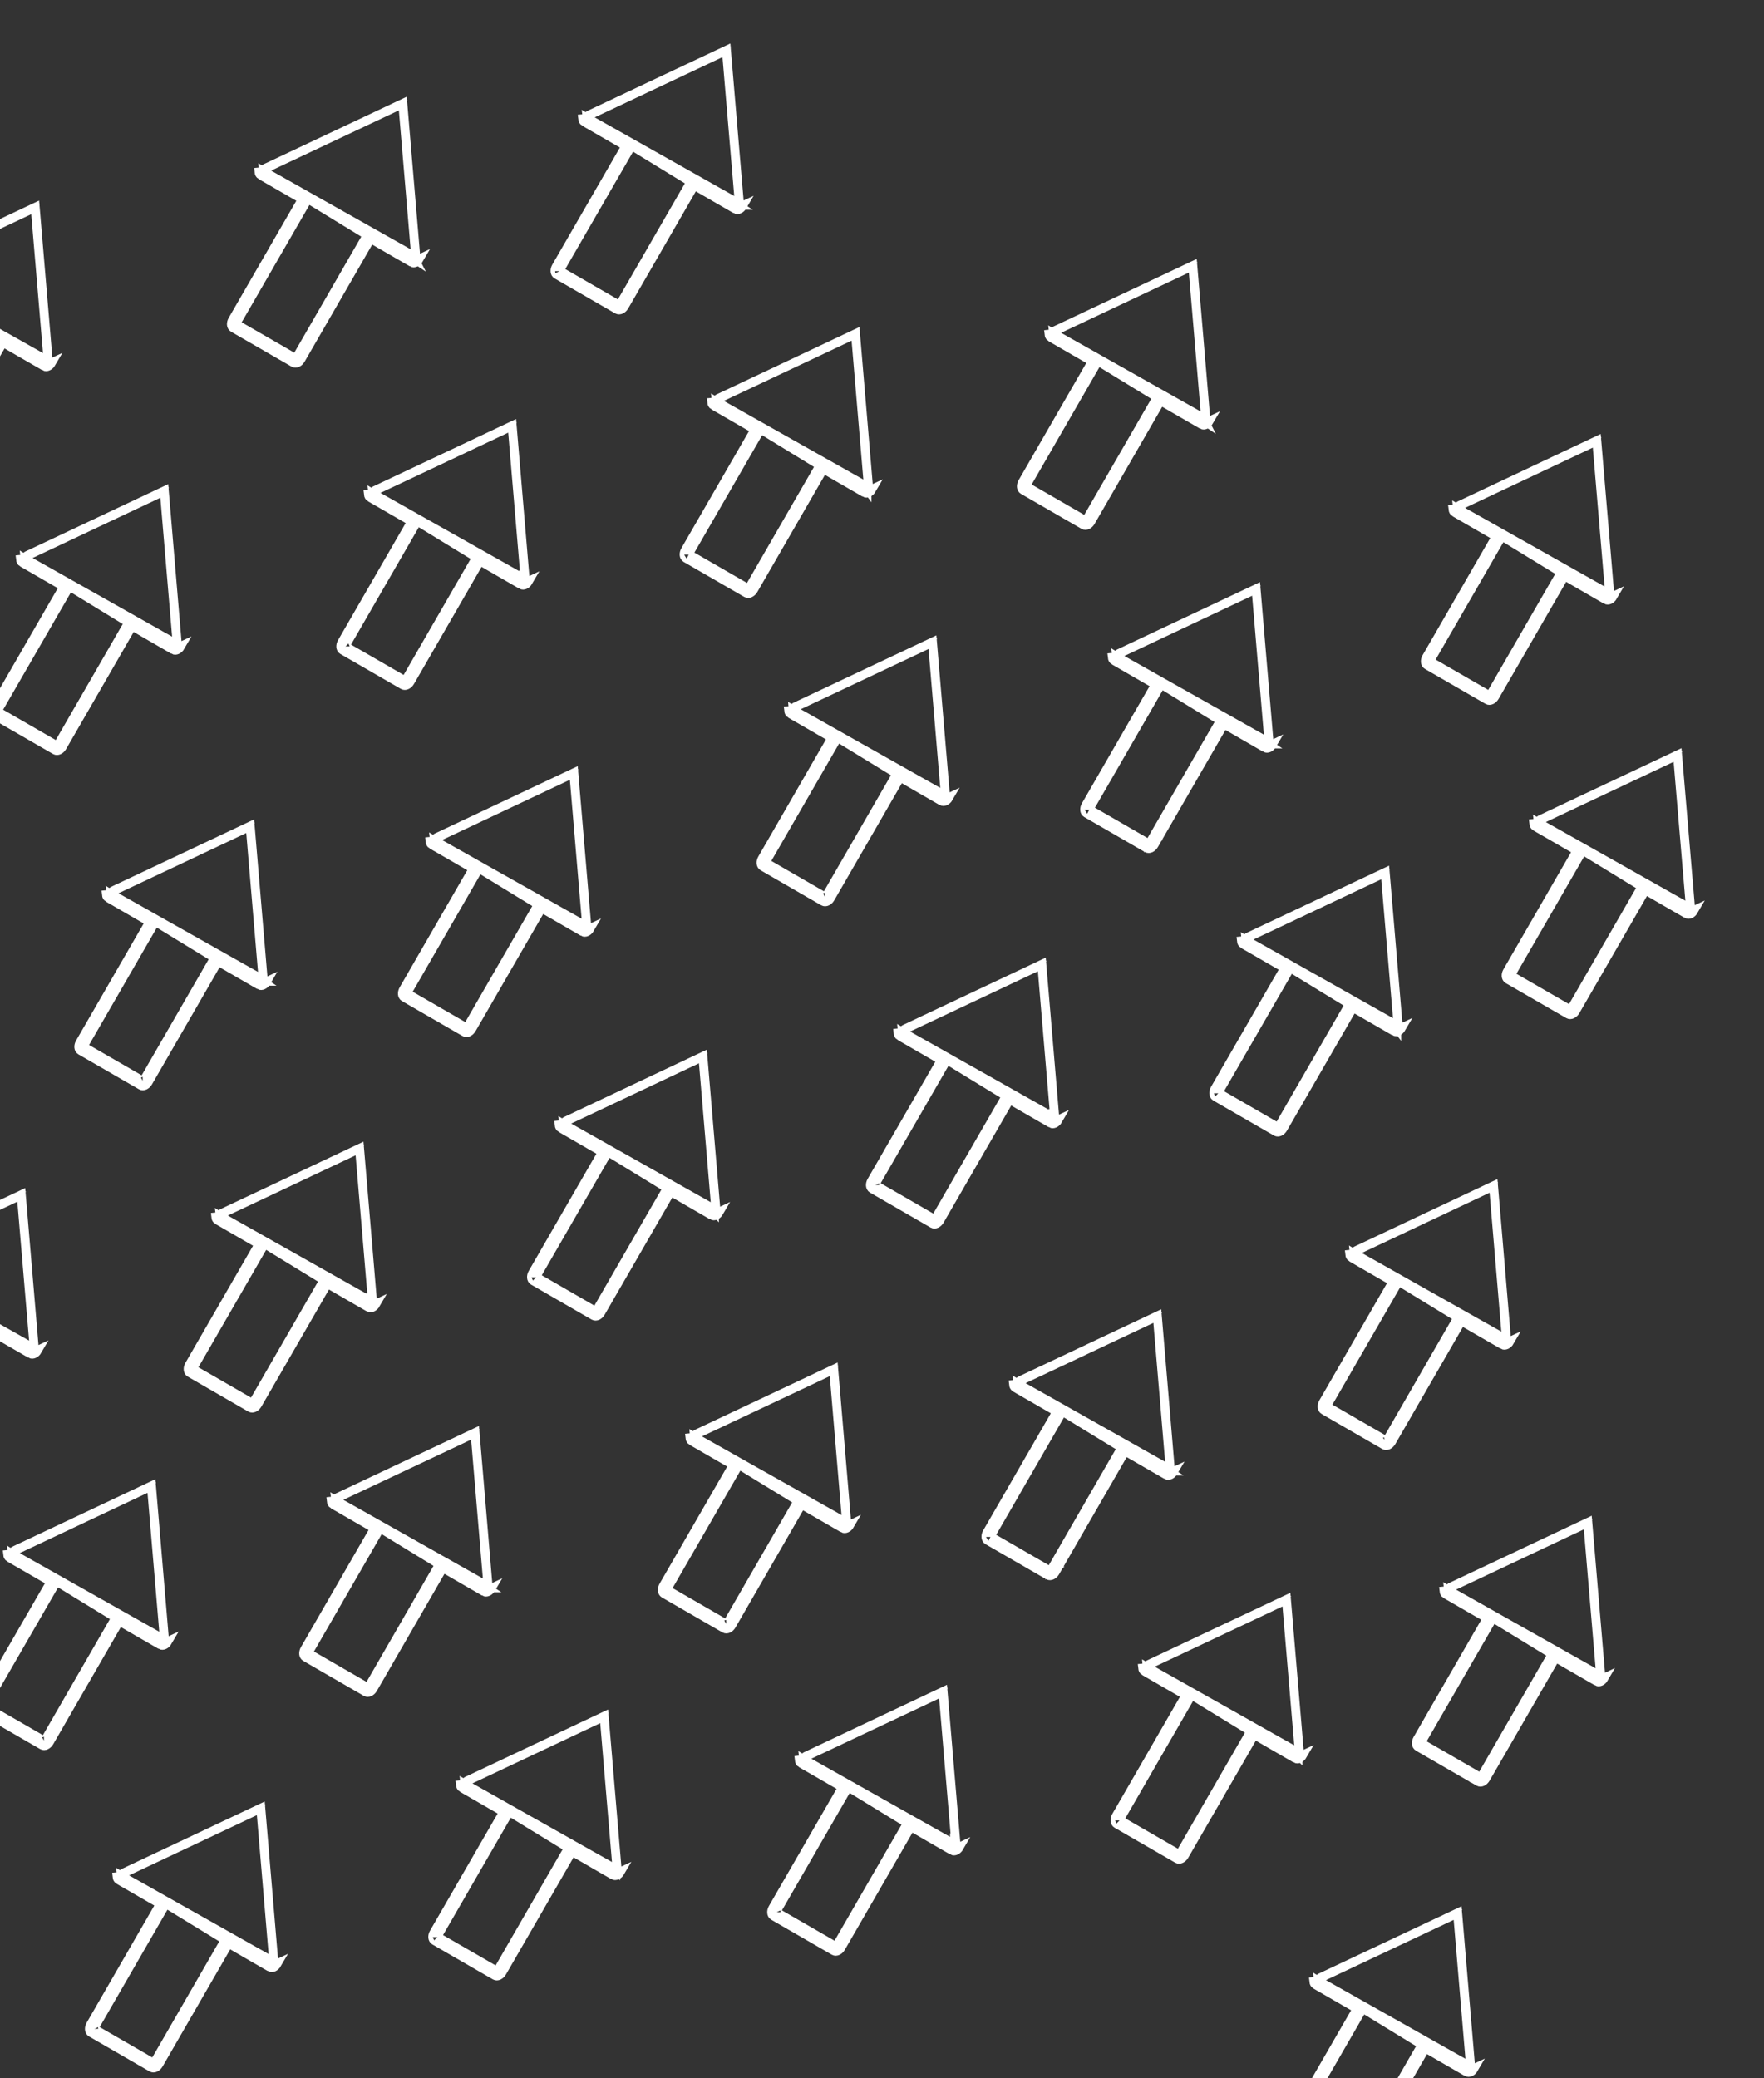 <svg width="393" height="463" viewBox="0 0 393 463" fill="none" xmlns="http://www.w3.org/2000/svg">
<rect x="0" y="0" width="393" height="463" fill="#333333" stroke="none"/>
<path d="M107.896 354.601L99.521 349.766L98.655 349.266L98.155 350.132L83.09 376.226C82.703 376.895 82.012 377.22 81.546 376.951L68.054 369.161C67.588 368.892 67.524 368.131 67.91 367.462L82.976 341.368L83.476 340.502L82.609 340.002L74.199 335.146M107.896 354.601L74.811 334.37C74.815 334.404 74.821 334.404 74.809 334.383C74.807 334.379 74.805 334.375 74.802 334.371L74.65 334.386L74.199 335.146M107.896 354.601C108.361 354.871 109.052 354.548 109.439 353.879L107.896 354.601ZM74.199 335.146L74.638 334.387L73.816 334.466C73.846 334.774 73.983 335.018 74.199 335.146ZM74.81 334.344L83.976 339.636L84.842 340.136L84.342 341.002L68.776 367.962C68.681 368.126 68.656 368.27 68.658 368.355L81.942 376.025C82.016 375.984 82.129 375.89 82.224 375.726L97.789 348.766L98.289 347.9L99.155 348.4L108.293 353.676C108.367 353.635 108.479 353.541 108.574 353.378L74.81 334.344ZM74.81 334.344C74.808 334.255 74.837 334.114 74.924 333.959C75.019 333.791 75.139 333.687 75.223 333.645L105.836 319.207L108.692 352.96L108.692 352.961C108.699 353.045 108.675 353.203 108.574 353.378L74.81 334.344ZM108.398 353.736L108.396 353.735C108.397 353.735 108.397 353.736 108.398 353.736ZM81.891 376.048C81.891 376.048 81.891 376.047 81.893 376.047C81.891 376.048 81.891 376.048 81.891 376.048ZM68.664 368.411C68.664 368.411 68.663 368.41 68.663 368.409C68.664 368.41 68.664 368.411 68.664 368.411ZM105.967 318.958L105.613 318.207L105.967 318.958Z" stroke="white" stroke-width="2"/>
<path d="M129.896 207.601L121.521 202.766L120.655 202.266L120.155 203.132L105.089 229.226C104.703 229.895 104.012 230.22 103.546 229.951L90.054 222.161C89.588 221.892 89.524 221.131 89.91 220.462L104.976 194.368L105.476 193.502L104.61 193.002L96.199 188.146M129.896 207.601L96.811 187.37C96.815 187.404 96.821 187.404 96.809 187.383C96.807 187.379 96.805 187.375 96.802 187.371L96.65 187.386L96.199 188.146M129.896 207.601C130.361 207.871 131.052 207.548 131.439 206.879L129.896 207.601ZM96.199 188.146L96.638 187.387L95.816 187.466C95.846 187.774 95.983 188.018 96.199 188.146ZM96.81 187.344L105.976 192.636L106.842 193.136L106.342 194.002L90.776 220.962C90.681 221.126 90.656 221.27 90.658 221.355L103.942 229.025C104.016 228.984 104.129 228.89 104.223 228.726L119.789 201.766L120.289 200.9L121.155 201.4L130.293 206.676C130.367 206.635 130.479 206.541 130.574 206.378L96.81 187.344ZM96.81 187.344C96.808 187.255 96.837 187.114 96.924 186.959C97.019 186.791 97.139 186.687 97.223 186.645L127.836 172.207L130.692 205.96L130.692 205.961C130.699 206.045 130.675 206.203 130.574 206.378L96.81 187.344ZM130.398 206.736L130.396 206.735C130.397 206.735 130.397 206.736 130.398 206.736ZM103.891 229.048C103.891 229.048 103.891 229.047 103.893 229.047C103.891 229.048 103.891 229.048 103.891 229.048ZM90.664 221.411C90.664 221.411 90.663 221.41 90.663 221.409C90.664 221.41 90.664 221.411 90.664 221.411ZM127.967 171.958L127.613 171.207L127.967 171.958Z" stroke="white" stroke-width="2"/>
<path d="M259.896 328.601L251.521 323.766L250.655 323.266L250.155 324.132L235.089 350.226C234.703 350.895 234.012 351.22 233.546 350.951L220.054 343.161C219.588 342.892 219.524 342.131 219.91 341.462L234.976 315.368L235.476 314.502L234.61 314.002L226.199 309.146M259.896 328.601L226.811 308.37C226.815 308.404 226.821 308.404 226.809 308.383C226.807 308.379 226.805 308.375 226.802 308.371L226.65 308.386L226.199 309.146M259.896 328.601C260.361 328.871 261.052 328.548 261.439 327.879L259.896 328.601ZM226.199 309.146L226.638 308.387L225.816 308.466C225.846 308.774 225.983 309.018 226.199 309.146ZM226.81 308.344L235.976 313.636L236.842 314.136L236.342 315.002L220.776 341.962C220.681 342.126 220.656 342.27 220.658 342.355L233.942 350.025C234.016 349.984 234.129 349.89 234.223 349.726L249.789 322.766L250.289 321.9L251.155 322.4L260.293 327.676C260.367 327.635 260.479 327.541 260.574 327.378L226.81 308.344ZM226.81 308.344C226.808 308.255 226.836 308.114 226.924 307.959C227.019 307.791 227.139 307.687 227.223 307.645L257.836 293.207L260.692 326.96L260.692 326.961C260.699 327.045 260.675 327.203 260.574 327.378L226.81 308.344ZM260.398 327.736L260.396 327.735C260.397 327.735 260.397 327.736 260.398 327.736ZM233.891 350.048C233.891 350.048 233.891 350.047 233.893 350.047C233.891 350.048 233.891 350.048 233.891 350.048ZM220.664 342.411C220.664 342.411 220.664 342.41 220.663 342.409C220.664 342.41 220.664 342.411 220.664 342.411ZM257.967 292.958L257.613 292.207L257.967 292.958Z" stroke="white" stroke-width="2"/>
<path d="M281.896 166.601L273.521 161.766L272.655 161.266L272.155 162.132L257.089 188.226C256.703 188.895 256.012 189.22 255.546 188.951L242.054 181.161C241.588 180.892 241.524 180.131 241.91 179.462L256.976 153.368L257.476 152.502L256.61 152.002L248.199 147.146M281.896 166.601L248.811 146.37C248.815 146.404 248.821 146.404 248.809 146.383C248.807 146.379 248.805 146.375 248.802 146.371L248.65 146.386L248.199 147.146M281.896 166.601C282.361 166.871 283.052 166.548 283.439 165.879L281.896 166.601ZM248.199 147.146L248.638 146.387L247.816 146.466C247.846 146.774 247.983 147.018 248.199 147.146ZM248.81 146.344L257.976 151.636L258.842 152.136L258.342 153.002L242.776 179.962C242.681 180.126 242.656 180.27 242.658 180.355L255.942 188.025C256.016 187.984 256.129 187.89 256.223 187.726L271.789 160.766L272.289 159.9L273.155 160.4L282.293 165.676C282.367 165.635 282.479 165.541 282.574 165.378L248.81 146.344ZM248.81 146.344C248.808 146.255 248.836 146.114 248.924 145.959C249.019 145.791 249.139 145.687 249.223 145.645L279.836 131.207L282.692 164.96L282.692 164.961C282.699 165.045 282.675 165.203 282.574 165.378L248.81 146.344ZM282.398 165.736L282.396 165.735C282.397 165.735 282.397 165.736 282.398 165.736ZM255.891 188.048C255.891 188.048 255.891 188.047 255.893 188.047C255.891 188.048 255.891 188.048 255.891 188.048ZM242.664 180.411C242.664 180.411 242.664 180.41 242.663 180.409C242.664 180.41 242.664 180.411 242.664 180.411ZM279.967 130.958L279.613 130.207L279.967 130.958Z" stroke="white" stroke-width="2"/>
<path d="M267.798 94.601L259.423 89.766L258.557 89.266L258.057 90.132L242.992 116.226C242.605 116.895 241.915 117.22 241.449 116.951L227.956 109.161C227.49 108.892 227.426 108.131 227.812 107.462L242.878 81.368L243.378 80.502L242.512 80.002L234.102 75.146M267.798 94.601L234.714 74.37C234.717 74.404 234.724 74.404 234.711 74.383C234.709 74.379 234.707 74.375 234.704 74.371L234.553 74.386L234.102 75.146M267.798 94.601C268.263 94.871 268.954 94.548 269.341 93.879L267.798 94.601ZM234.102 75.146L234.54 74.387L233.718 74.466C233.748 74.775 233.886 75.018 234.102 75.146ZM234.712 74.344L243.878 79.636L244.744 80.136L244.244 81.002L228.678 107.962C228.584 108.126 228.559 108.27 228.56 108.355L241.845 116.025C241.919 115.984 242.031 115.89 242.126 115.726L257.691 88.766L258.191 87.9L259.057 88.4L268.196 93.676C268.269 93.635 268.381 93.541 268.476 93.378L234.712 74.344ZM234.712 74.344C234.711 74.255 234.739 74.114 234.826 73.959C234.922 73.791 235.042 73.687 235.126 73.645L265.738 59.207L268.594 92.96L268.594 92.961C268.601 93.045 268.577 93.203 268.476 93.378L234.712 74.344ZM268.3 93.736L268.298 93.735C268.299 93.735 268.3 93.736 268.3 93.736ZM241.793 116.048C241.793 116.048 241.794 116.047 241.795 116.047C241.794 116.048 241.793 116.048 241.793 116.048ZM228.566 108.411C228.566 108.411 228.566 108.41 228.566 108.409C228.566 108.41 228.566 108.411 228.566 108.411ZM265.869 58.958L265.515 58.207L265.869 58.958Z" stroke="white" stroke-width="2"/>
<path d="M163.896 46.601L155.521 41.766L154.655 41.266L154.155 42.132L139.089 68.226C138.703 68.895 138.012 69.22 137.546 68.951L124.054 61.161C123.588 60.892 123.524 60.131 123.91 59.462L138.976 33.368L139.476 32.502L138.61 32.002L130.199 27.146M163.896 46.601L130.811 26.37C130.815 26.404 130.821 26.404 130.809 26.383C130.807 26.379 130.805 26.375 130.802 26.371L130.65 26.386L130.199 27.146M163.896 46.601C164.361 46.871 165.052 46.548 165.439 45.879L163.896 46.601ZM130.199 27.146L130.638 26.387L129.816 26.466C129.846 26.774 129.983 27.018 130.199 27.146ZM130.81 26.344L139.976 31.636L140.842 32.136L140.342 33.002L124.776 59.962C124.681 60.126 124.656 60.27 124.658 60.355L137.942 68.025C138.016 67.984 138.129 67.89 138.223 67.726L153.789 40.766L154.289 39.9L155.155 40.4L164.293 45.676C164.367 45.635 164.479 45.541 164.574 45.378L130.81 26.344ZM130.81 26.344C130.808 26.255 130.836 26.114 130.924 25.959C131.019 25.791 131.139 25.687 131.223 25.645L161.836 11.207L164.692 44.96L164.692 44.961C164.699 45.045 164.675 45.203 164.574 45.378L130.81 26.344ZM164.398 45.736L164.396 45.735C164.397 45.735 164.397 45.736 164.398 45.736ZM137.891 68.048C137.891 68.048 137.891 68.047 137.893 68.047C137.891 68.048 137.891 68.048 137.891 68.048ZM124.664 60.411C124.664 60.411 124.664 60.41 124.663 60.409C124.664 60.41 124.664 60.411 124.664 60.411ZM161.967 10.958L161.613 10.207L161.967 10.958Z" stroke="white" stroke-width="2"/>
<path d="M60.161 438.266L51.787 433.431L50.921 432.931L50.421 433.797L35.355 459.891C34.969 460.561 34.278 460.885 33.812 460.616L20.32 452.826C19.854 452.558 19.79 451.797 20.176 451.128L35.241 425.033L35.741 424.167L34.875 423.667L26.465 418.812M60.161 438.266L27.077 418.036C27.081 418.07 27.087 418.07 27.075 418.048C27.073 418.045 27.07 418.041 27.068 418.037L26.916 418.051L26.465 418.812M60.161 438.266C60.627 438.537 61.318 438.213 61.705 437.544L60.161 438.266ZM26.465 418.812L26.904 418.052L26.082 418.132C26.112 418.44 26.249 418.684 26.465 418.812ZM27.076 418.01L36.241 423.301L37.107 423.801L36.607 424.667L21.042 451.628C20.947 451.792 20.922 451.936 20.924 452.02L34.208 459.69C34.282 459.649 34.394 459.556 34.489 459.391L50.055 432.431L50.555 431.565L51.421 432.065L60.559 437.341C60.633 437.3 60.745 437.207 60.84 437.043L27.076 418.01ZM27.076 418.01C27.074 417.921 27.102 417.78 27.19 417.625C27.285 417.456 27.405 417.352 27.489 417.311L58.102 402.873L60.957 436.625L60.957 436.626C60.965 436.71 60.941 436.869 60.84 437.043L27.076 418.01ZM60.664 437.402L60.661 437.4C60.662 437.401 60.663 437.401 60.664 437.402ZM34.157 459.713C34.157 459.713 34.157 459.713 34.158 459.713C34.157 459.713 34.157 459.713 34.157 459.713ZM20.93 452.077C20.93 452.077 20.929 452.076 20.929 452.075C20.929 452.076 20.93 452.077 20.93 452.077ZM58.233 402.624L57.879 401.872L58.233 402.624Z" stroke="white" stroke-width="2"/>
<path d="M82.162 291.266L73.787 286.431L72.921 285.931L72.421 286.797L57.355 312.891C56.969 313.561 56.278 313.885 55.812 313.616L42.319 305.826C41.854 305.558 41.789 304.797 42.176 304.128L57.241 278.033L57.741 277.167L56.875 276.667L48.465 271.812M82.162 291.266L49.077 271.036C49.081 271.07 49.087 271.07 49.075 271.048C49.073 271.045 49.07 271.041 49.068 271.037L48.916 271.051L48.465 271.812M82.162 291.266C82.627 291.537 83.318 291.213 83.705 290.544L82.162 291.266ZM48.465 271.812L48.904 271.052L48.082 271.132C48.112 271.44 48.249 271.684 48.465 271.812ZM49.076 271.01L58.241 276.301L59.107 276.801L58.607 277.667L43.042 304.628C42.947 304.792 42.922 304.936 42.923 305.02L56.208 312.69C56.282 312.649 56.394 312.556 56.489 312.391L72.055 285.431L72.555 284.565L73.421 285.065L82.559 290.341C82.633 290.3 82.745 290.207 82.84 290.043L49.076 271.01ZM49.076 271.01C49.074 270.921 49.102 270.78 49.19 270.625C49.285 270.456 49.405 270.352 49.489 270.311L80.102 255.873L82.957 289.625L82.957 289.626C82.965 289.71 82.941 289.869 82.84 290.043L49.076 271.01ZM82.664 290.402L82.662 290.4C82.662 290.401 82.663 290.401 82.664 290.402ZM56.157 312.713C56.157 312.713 56.157 312.713 56.158 312.713C56.157 312.713 56.157 312.713 56.157 312.713ZM42.929 305.077C42.929 305.077 42.929 305.076 42.929 305.075C42.929 305.076 42.93 305.077 42.929 305.077ZM80.233 255.624L79.879 254.872L80.233 255.624Z" stroke="white" stroke-width="2"/>
<path d="M212.162 412.266L203.787 407.431L202.921 406.931L202.421 407.797L187.355 433.891C186.969 434.561 186.278 434.885 185.812 434.616L172.319 426.826C171.854 426.558 171.789 425.797 172.176 425.128L187.241 399.033L187.741 398.167L186.875 397.667L178.465 392.812M212.162 412.266L179.077 392.036C179.081 392.07 179.087 392.07 179.075 392.048C179.073 392.045 179.07 392.041 179.068 392.037L178.916 392.051L178.465 392.812M212.162 412.266C212.627 412.537 213.318 412.213 213.705 411.544L212.162 412.266ZM178.465 392.812L178.904 392.052L178.082 392.132C178.112 392.44 178.249 392.684 178.465 392.812ZM179.076 392.01L188.241 397.301L189.107 397.801L188.607 398.667L173.042 425.628C172.947 425.792 172.922 425.936 172.923 426.02L186.208 433.69C186.282 433.649 186.394 433.556 186.489 433.391L202.055 406.431L202.555 405.565L203.421 406.065L212.559 411.341C212.633 411.3 212.745 411.207 212.839 411.043L179.076 392.01ZM179.076 392.01C179.074 391.921 179.102 391.78 179.19 391.625C179.285 391.456 179.405 391.352 179.489 391.311L210.102 376.873L212.957 410.625L212.957 410.626C212.965 410.71 212.94 410.869 212.839 411.043L179.076 392.01ZM212.664 411.402L212.662 411.4C212.662 411.401 212.663 411.401 212.664 411.402ZM186.157 433.713C186.157 433.713 186.157 433.713 186.158 433.713C186.157 433.713 186.157 433.713 186.157 433.713ZM172.93 426.077C172.93 426.077 172.929 426.076 172.929 426.075C172.929 426.076 172.93 426.077 172.93 426.077ZM210.233 376.624L209.878 375.872L210.233 376.624Z" stroke="white" stroke-width="2"/>
<path d="M234.162 250.266L225.787 245.431L224.921 244.931L224.421 245.797L209.355 271.891C208.969 272.561 208.278 272.885 207.812 272.616L194.319 264.826C193.854 264.558 193.789 263.797 194.176 263.128L209.241 237.033L209.741 236.167L208.875 235.667L200.465 230.812M234.162 250.266L201.077 230.036C201.081 230.07 201.087 230.07 201.075 230.048C201.073 230.045 201.07 230.041 201.068 230.037L200.916 230.051L200.465 230.812M234.162 250.266C234.627 250.537 235.318 250.213 235.705 249.544L234.162 250.266ZM200.465 230.812L200.904 230.052L200.082 230.132C200.112 230.44 200.249 230.684 200.465 230.812ZM201.076 230.01L210.241 235.301L211.107 235.801L210.607 236.667L195.042 263.628C194.947 263.792 194.922 263.936 194.923 264.02L208.208 271.69C208.282 271.649 208.394 271.556 208.489 271.391L224.055 244.431L224.555 243.565L225.421 244.065L234.559 249.341C234.633 249.3 234.745 249.207 234.839 249.043L201.076 230.01ZM201.076 230.01C201.074 229.921 201.102 229.78 201.19 229.625C201.285 229.456 201.405 229.352 201.489 229.311L232.102 214.873L234.957 248.625L234.957 248.626C234.965 248.71 234.94 248.869 234.839 249.043L201.076 230.01ZM234.664 249.402L234.662 249.4C234.662 249.401 234.663 249.401 234.664 249.402ZM208.157 271.713C208.157 271.713 208.157 271.713 208.158 271.713C208.157 271.713 208.157 271.713 208.157 271.713ZM194.93 264.077C194.93 264.077 194.929 264.076 194.929 264.075C194.929 264.076 194.93 264.077 194.93 264.077ZM232.233 214.624L231.878 213.872L232.233 214.624Z" stroke="white" stroke-width="2"/>
<path d="M116.162 130.266L107.787 125.431L106.921 124.931L106.421 125.797L91.355 151.891C90.969 152.561 90.278 152.885 89.812 152.616L76.32 144.826C75.854 144.558 75.789 143.797 76.176 143.128L91.241 117.033L91.741 116.167L90.875 115.667L82.465 110.812M116.162 130.266L83.077 110.036C83.081 110.07 83.087 110.07 83.075 110.048C83.073 110.045 83.07 110.041 83.067 110.037L82.916 110.051L82.465 110.812M116.162 130.266C116.627 130.537 117.318 130.213 117.705 129.544L116.162 130.266ZM82.465 110.812L82.903 110.052L82.082 110.132C82.112 110.44 82.249 110.684 82.465 110.812ZM83.076 110.01L92.241 115.301L93.107 115.801L92.607 116.667L77.042 143.628C76.947 143.792 76.922 143.936 76.923 144.02L90.208 151.69C90.282 151.649 90.394 151.556 90.489 151.391L106.055 124.431L106.555 123.565L107.421 124.065L116.559 129.341C116.633 129.3 116.745 129.207 116.839 129.043L83.076 110.01ZM83.076 110.01C83.074 109.921 83.102 109.78 83.19 109.625C83.285 109.456 83.405 109.352 83.489 109.311L114.102 94.873L116.957 128.625L116.957 128.626C116.965 128.71 116.94 128.869 116.839 129.043L83.076 110.01ZM116.664 129.402L116.662 129.4C116.662 129.401 116.663 129.401 116.664 129.402ZM90.157 151.713C90.156 151.713 90.157 151.713 90.158 151.713C90.157 151.713 90.157 151.713 90.157 151.713ZM76.93 144.077C76.93 144.077 76.929 144.076 76.929 144.075C76.929 144.076 76.93 144.077 76.93 144.077ZM114.233 94.624L113.878 93.872L114.233 94.624Z" stroke="white" stroke-width="2"/>
<path d="M35.798 366.465L27.423 361.63L26.557 361.13L26.057 361.996L10.992 388.09C10.605 388.759 9.915 389.084 9.449 388.815L-4.044 381.025C-4.51 380.756 -4.574 379.996 -4.188 379.326L10.878 353.232L11.378 352.366L10.512 351.866L2.102 347.01M35.798 366.465L2.714 346.234C2.717 346.269 2.724 346.269 2.711 346.247C2.709 346.243 2.707 346.24 2.704 346.235L2.553 346.25L2.102 347.01M35.798 366.465C36.263 366.735 36.954 366.412 37.341 365.743L35.798 366.465ZM2.102 347.01L2.54 346.251L1.718 346.33C1.748 346.639 1.886 346.882 2.102 347.01ZM2.712 346.208L11.878 351.5L12.744 352L12.244 352.866L-3.322 379.826C-3.416 379.991 -3.441 380.135 -3.44 380.219L9.845 387.889C9.919 387.848 10.031 387.754 10.126 387.59L25.691 360.63L26.191 359.764L27.057 360.264L36.196 365.54C36.269 365.499 36.381 365.406 36.476 365.242L2.712 346.208ZM2.712 346.208C2.711 346.119 2.739 345.978 2.826 345.823C2.922 345.655 3.042 345.551 3.126 345.509L33.738 331.071L36.594 364.824L36.594 364.825C36.601 364.909 36.577 365.067 36.476 365.242L2.712 346.208ZM36.3 365.6L36.298 365.599C36.299 365.6 36.3 365.6 36.3 365.6ZM9.793 387.912C9.793 387.912 9.794 387.912 9.795 387.911C9.794 387.912 9.793 387.912 9.793 387.912ZM-3.434 380.275C-3.434 380.275 -3.434 380.275 -3.434 380.273C-3.434 380.275 -3.434 380.275 -3.434 380.275ZM33.869 330.822L33.515 330.071L33.869 330.822Z" stroke="white" stroke-width="2"/>
<path d="M57.798 219.465L49.423 214.63L48.557 214.13L48.057 214.996L32.992 241.09C32.605 241.759 31.915 242.084 31.449 241.815L17.956 234.025C17.49 233.756 17.426 232.996 17.812 232.326L32.878 206.232L33.378 205.366L32.512 204.866L24.102 200.01M57.798 219.465L24.714 199.234C24.717 199.269 24.724 199.269 24.711 199.247C24.709 199.243 24.707 199.24 24.704 199.235L24.552 199.25L24.102 200.01M57.798 219.465C58.263 219.735 58.954 219.412 59.341 218.743L57.798 219.465ZM24.102 200.01L24.54 199.251L23.718 199.33C23.748 199.639 23.886 199.882 24.102 200.01ZM24.712 199.208L33.878 204.5L34.744 205L34.244 205.866L18.678 232.826C18.584 232.991 18.558 233.135 18.56 233.219L31.845 240.889C31.919 240.848 32.031 240.754 32.126 240.59L47.691 213.63L48.191 212.764L49.057 213.264L58.196 218.54C58.269 218.499 58.381 218.406 58.476 218.242L24.712 199.208ZM24.712 199.208C24.711 199.119 24.739 198.978 24.826 198.823C24.922 198.655 25.041 198.551 25.126 198.509L55.738 184.071L58.594 217.824L58.594 217.825C58.601 217.909 58.577 218.067 58.476 218.242L24.712 199.208ZM58.3 218.6L58.298 218.599C58.299 218.6 58.3 218.6 58.3 218.6ZM31.793 240.912C31.793 240.912 31.794 240.912 31.795 240.911C31.794 240.912 31.793 240.912 31.793 240.912ZM18.566 233.275C18.566 233.275 18.566 233.275 18.566 233.273C18.566 233.275 18.566 233.275 18.566 233.275ZM55.869 183.822L55.515 183.071L55.869 183.822Z" stroke="white" stroke-width="2"/>
<path d="M187.798 340.465L179.423 335.63L178.557 335.13L178.057 335.996L162.992 362.09C162.605 362.759 161.915 363.084 161.449 362.815L147.956 355.025C147.49 354.756 147.426 353.996 147.812 353.326L162.878 327.232L163.378 326.366L162.512 325.866L154.102 321.01M187.798 340.465L154.714 320.234C154.717 320.269 154.724 320.269 154.711 320.247C154.709 320.243 154.707 320.24 154.704 320.235L154.553 320.25L154.102 321.01M187.798 340.465C188.263 340.735 188.954 340.412 189.341 339.743L187.798 340.465ZM154.102 321.01L154.54 320.251L153.718 320.33C153.748 320.639 153.886 320.882 154.102 321.01ZM154.712 320.208L163.878 325.5L164.744 326L164.244 326.866L148.678 353.826C148.584 353.991 148.559 354.135 148.56 354.219L161.845 361.889C161.919 361.848 162.031 361.754 162.126 361.59L177.691 334.63L178.191 333.764L179.057 334.264L188.196 339.54C188.269 339.499 188.381 339.406 188.476 339.242L154.712 320.208ZM154.712 320.208C154.711 320.119 154.739 319.978 154.826 319.823C154.922 319.655 155.042 319.551 155.126 319.509L185.738 305.071L188.594 338.824L188.594 338.825C188.601 338.909 188.577 339.067 188.476 339.242L154.712 320.208ZM188.3 339.6L188.298 339.599C188.299 339.6 188.3 339.6 188.3 339.6ZM161.793 361.912C161.793 361.912 161.794 361.912 161.795 361.911C161.794 361.912 161.793 361.912 161.793 361.912ZM148.566 354.275C148.566 354.275 148.566 354.275 148.566 354.273C148.566 354.275 148.566 354.275 148.566 354.275ZM185.869 304.822L185.515 304.071L185.869 304.822Z" stroke="white" stroke-width="2"/>
<path d="M209.798 178.465L201.423 173.63L200.557 173.13L200.057 173.996L184.992 200.09C184.605 200.759 183.915 201.084 183.449 200.815L169.956 193.025C169.49 192.756 169.426 191.996 169.812 191.326L184.878 165.232L185.378 164.366L184.512 163.866L176.102 159.01M209.798 178.465L176.714 158.234C176.717 158.269 176.724 158.269 176.711 158.247C176.709 158.243 176.707 158.24 176.704 158.235L176.553 158.25L176.102 159.01M209.798 178.465C210.263 178.735 210.954 178.412 211.341 177.743L209.798 178.465ZM176.102 159.01L176.54 158.251L175.718 158.33C175.748 158.639 175.886 158.882 176.102 159.01ZM176.712 158.208L185.878 163.5L186.744 164L186.244 164.866L170.678 191.826C170.584 191.991 170.559 192.135 170.56 192.219L183.845 199.889C183.919 199.848 184.031 199.754 184.126 199.59L199.691 172.63L200.191 171.764L201.057 172.264L210.196 177.54C210.269 177.499 210.381 177.406 210.476 177.242L176.712 158.208ZM176.712 158.208C176.711 158.119 176.739 157.978 176.826 157.823C176.922 157.655 177.042 157.551 177.126 157.509L207.738 143.071L210.594 176.824L210.594 176.825C210.601 176.909 210.577 177.067 210.476 177.242L176.712 158.208ZM210.3 177.6L210.298 177.599C210.299 177.6 210.3 177.6 210.3 177.6ZM183.793 199.912C183.793 199.912 183.794 199.912 183.795 199.911C183.794 199.912 183.793 199.912 183.793 199.912ZM170.566 192.275C170.566 192.275 170.566 192.275 170.566 192.273C170.566 192.275 170.566 192.275 170.566 192.275ZM207.869 142.822L207.515 142.071L207.869 142.822Z" stroke="white" stroke-width="2"/>
<path d="M91.798 58.465L83.423 53.63L82.557 53.13L82.057 53.996L66.992 80.09C66.605 80.76 65.915 81.084 65.449 80.815L51.956 73.025C51.49 72.756 51.426 71.996 51.812 71.326L66.878 45.232L67.378 44.366L66.512 43.866L58.102 39.011M91.798 58.465L58.714 38.234C58.717 38.269 58.724 38.269 58.711 38.247C58.709 38.243 58.707 38.239 58.704 38.235L58.553 38.25L58.102 39.011M91.798 58.465C92.263 58.735 92.954 58.412 93.341 57.743L91.798 58.465ZM58.102 39.011L58.54 38.251L57.718 38.331C57.748 38.639 57.886 38.882 58.102 39.011ZM58.712 38.208L67.878 43.5L68.744 44L68.244 44.866L52.678 71.826C52.584 71.99 52.559 72.135 52.56 72.219L65.845 79.889C65.919 79.848 66.031 79.754 66.126 79.59L81.691 52.63L82.191 51.764L83.057 52.264L92.196 57.54C92.269 57.499 92.381 57.406 92.476 57.242L58.712 38.208ZM58.712 38.208C58.711 38.119 58.739 37.978 58.827 37.823C58.922 37.655 59.041 37.551 59.126 37.509L89.738 23.071L92.594 56.824L92.594 56.825C92.601 56.909 92.577 57.067 92.476 57.242L58.712 38.208ZM92.3 57.6L92.298 57.599C92.299 57.599 92.3 57.6 92.3 57.6ZM65.793 79.912C65.793 79.912 65.794 79.912 65.795 79.912C65.794 79.912 65.793 79.912 65.793 79.912ZM52.566 72.275C52.566 72.275 52.566 72.275 52.566 72.273C52.566 72.275 52.566 72.275 52.566 72.275ZM89.869 22.822L89.515 22.071L89.869 22.822Z" stroke="white" stroke-width="2"/>
<path d="M136.659 417.769L128.284 412.934L127.418 412.434L126.918 413.3L111.853 439.394C111.466 440.064 110.775 440.388 110.31 440.119L96.817 432.329C96.351 432.06 96.287 431.3 96.673 430.63L111.739 404.536L112.239 403.67L111.373 403.17L102.963 398.315M136.659 417.769L103.575 397.539C103.578 397.573 103.584 397.573 103.572 397.551C103.57 397.548 103.568 397.544 103.565 397.539L103.413 397.554L102.963 398.315M136.659 417.769C137.124 418.039 137.815 417.716 138.202 417.047L136.659 417.769ZM102.963 398.315L103.401 397.555L102.579 397.635C102.609 397.943 102.746 398.187 102.963 398.315ZM103.573 397.513L112.739 402.804L113.605 403.304L113.105 404.17L97.539 431.13C97.445 431.295 97.419 431.439 97.421 431.523L110.706 439.193C110.78 439.152 110.892 439.059 110.987 438.894L126.552 411.934L127.052 411.068L127.918 411.568L137.056 416.844C137.13 416.803 137.242 416.71 137.337 416.546L103.573 397.513ZM103.573 397.513C103.572 397.423 103.6 397.283 103.687 397.128C103.783 396.959 103.902 396.855 103.987 396.814L134.599 382.376L137.455 416.128L137.455 416.129C137.462 416.213 137.438 416.372 137.337 416.546L103.573 397.513ZM137.161 416.905L137.159 416.903C137.16 416.904 137.161 416.904 137.161 416.905ZM110.654 439.216C110.654 439.216 110.655 439.216 110.656 439.216C110.655 439.216 110.654 439.216 110.654 439.216ZM97.427 431.58C97.427 431.579 97.427 431.579 97.426 431.578C97.427 431.579 97.427 431.58 97.427 431.58ZM134.73 382.127L134.376 381.375L134.73 382.127Z" stroke="white" stroke-width="2"/>
<path d="M158.659 270.769L150.284 265.934L149.418 265.434L148.918 266.3L133.853 292.394C133.466 293.064 132.775 293.388 132.31 293.119L118.817 285.329C118.351 285.06 118.287 284.3 118.673 283.63L133.739 257.536L134.239 256.67L133.373 256.17L124.963 251.315M158.659 270.769L125.575 250.539C125.578 250.573 125.584 250.573 125.572 250.551C125.57 250.548 125.568 250.544 125.565 250.539L125.413 250.554L124.963 251.315M158.659 270.769C159.124 271.039 159.815 270.716 160.202 270.047L158.659 270.769ZM124.963 251.315L125.401 250.555L124.579 250.635C124.609 250.943 124.746 251.187 124.963 251.315ZM125.573 250.513L134.739 255.804L135.605 256.304L135.105 257.17L119.539 284.13C119.445 284.295 119.419 284.439 119.421 284.523L132.706 292.193C132.78 292.152 132.892 292.059 132.987 291.894L148.552 264.934L149.052 264.068L149.918 264.568L159.056 269.844C159.13 269.803 159.242 269.71 159.337 269.546L125.573 250.513ZM125.573 250.513C125.572 250.423 125.6 250.283 125.687 250.128C125.783 249.959 125.902 249.855 125.987 249.814L156.599 235.376L159.455 269.128L159.455 269.129C159.462 269.213 159.438 269.372 159.337 269.546L125.573 250.513ZM159.161 269.905L159.159 269.903C159.16 269.904 159.161 269.904 159.161 269.905ZM132.654 292.216C132.654 292.216 132.655 292.216 132.656 292.216C132.655 292.216 132.654 292.216 132.654 292.216ZM119.427 284.58C119.427 284.579 119.427 284.579 119.426 284.578C119.427 284.579 119.427 284.58 119.427 284.58ZM156.73 235.127L156.376 234.375L156.73 235.127Z" stroke="white" stroke-width="2"/>
<path d="M288.659 391.769L280.284 386.934L279.418 386.434L278.918 387.3L263.853 413.394C263.466 414.064 262.775 414.388 262.31 414.119L248.817 406.329C248.351 406.06 248.287 405.3 248.673 404.63L263.739 378.536L264.239 377.67L263.373 377.17L254.963 372.315M288.659 391.769L255.575 371.539C255.578 371.573 255.584 371.573 255.572 371.551C255.57 371.548 255.568 371.544 255.565 371.539L255.413 371.554L254.963 372.315M288.659 391.769C289.124 392.039 289.815 391.716 290.202 391.047L288.659 391.769ZM254.963 372.315L255.401 371.555L254.579 371.635C254.609 371.943 254.746 372.187 254.963 372.315ZM255.573 371.513L264.739 376.804L265.605 377.304L265.105 378.17L249.539 405.13C249.445 405.295 249.419 405.439 249.421 405.523L262.706 413.193C262.78 413.152 262.892 413.059 262.987 412.894L278.552 385.934L279.052 385.068L279.918 385.568L289.056 390.844C289.13 390.803 289.242 390.71 289.337 390.546L255.573 371.513ZM255.573 371.513C255.572 371.423 255.6 371.283 255.687 371.128C255.783 370.959 255.902 370.855 255.987 370.814L286.599 356.376L289.455 390.128L289.455 390.129C289.462 390.213 289.438 390.372 289.337 390.546L255.573 371.513ZM289.161 390.905L289.159 390.903C289.16 390.904 289.161 390.904 289.161 390.905ZM262.654 413.216C262.654 413.216 262.655 413.216 262.656 413.216C262.655 413.216 262.654 413.216 262.654 413.216ZM249.427 405.58C249.427 405.579 249.427 405.579 249.426 405.578C249.427 405.579 249.427 405.58 249.427 405.58ZM286.73 356.127L286.376 355.375L286.73 356.127Z" stroke="white" stroke-width="2"/>
<path d="M310.659 229.769L302.284 224.934L301.418 224.434L300.918 225.3L285.853 251.394C285.466 252.064 284.775 252.388 284.31 252.119L270.817 244.329C270.351 244.06 270.287 243.3 270.673 242.63L285.739 216.536L286.239 215.67L285.373 215.17L276.963 210.315M310.659 229.769L277.575 209.539C277.578 209.573 277.584 209.573 277.572 209.551C277.57 209.548 277.568 209.544 277.565 209.539L277.413 209.554L276.963 210.315M310.659 229.769C311.124 230.039 311.815 229.716 312.202 229.047L310.659 229.769ZM276.963 210.315L277.401 209.555L276.579 209.635C276.609 209.943 276.746 210.187 276.963 210.315ZM277.573 209.513L286.739 214.804L287.605 215.304L287.105 216.17L271.539 243.13C271.445 243.295 271.419 243.439 271.421 243.523L284.706 251.193C284.78 251.152 284.892 251.059 284.987 250.894L300.552 223.934L301.052 223.068L301.918 223.568L311.056 228.844C311.13 228.803 311.242 228.71 311.337 228.546L277.573 209.513ZM277.573 209.513C277.572 209.423 277.6 209.283 277.687 209.128C277.783 208.959 277.902 208.855 277.987 208.814L308.599 194.376L311.455 228.128L311.455 228.129C311.462 228.213 311.438 228.372 311.337 228.546L277.573 209.513ZM311.161 228.905L311.159 228.903C311.16 228.904 311.161 228.904 311.161 228.905ZM284.654 251.216C284.654 251.216 284.655 251.216 284.656 251.216C284.655 251.216 284.654 251.216 284.654 251.216ZM271.427 243.58C271.427 243.579 271.427 243.579 271.426 243.578C271.427 243.579 271.427 243.58 271.427 243.58ZM308.73 194.127L308.376 193.375L308.73 194.127Z" stroke="white" stroke-width="2"/>
<path d="M375.798 203.601L367.423 198.766L366.557 198.266L366.057 199.132L350.992 225.226C350.605 225.895 349.915 226.22 349.449 225.951L335.956 218.161C335.49 217.892 335.426 217.131 335.812 216.462L350.878 190.368L351.378 189.502L350.512 189.002L342.102 184.146M375.798 203.601L342.714 183.37C342.717 183.404 342.724 183.404 342.711 183.383C342.709 183.379 342.707 183.375 342.704 183.371L342.553 183.386L342.102 184.146M375.798 203.601C376.263 203.871 376.954 203.548 377.341 202.879L375.798 203.601ZM342.102 184.146L342.54 183.387L341.718 183.466C341.748 183.774 341.886 184.018 342.102 184.146ZM342.712 183.344L351.878 188.636L352.744 189.136L352.244 190.002L336.678 216.962C336.584 217.126 336.559 217.27 336.56 217.355L349.845 225.025C349.919 224.984 350.031 224.89 350.126 224.726L365.691 197.766L366.191 196.9L367.057 197.4L376.196 202.676C376.269 202.635 376.381 202.541 376.476 202.378L342.712 183.344ZM342.712 183.344C342.711 183.255 342.739 183.114 342.826 182.959C342.922 182.791 343.042 182.687 343.126 182.645L373.738 168.207L376.594 201.96L376.594 201.961C376.601 202.045 376.577 202.203 376.476 202.378L342.712 183.344ZM376.3 202.736L376.298 202.735C376.299 202.735 376.3 202.736 376.3 202.736ZM349.793 225.048C349.793 225.048 349.794 225.047 349.795 225.047C349.794 225.048 349.793 225.048 349.793 225.048ZM336.566 217.411C336.566 217.411 336.566 217.41 336.566 217.409C336.566 217.41 336.566 217.411 336.566 217.411ZM373.869 167.958L373.515 167.207L373.869 167.958Z" stroke="white" stroke-width="2"/>
<path d="M357.798 133.601L349.423 128.766L348.557 128.266L348.057 129.132L332.992 155.226C332.605 155.895 331.915 156.22 331.449 155.951L317.956 148.161C317.49 147.892 317.426 147.131 317.812 146.462L332.878 120.368L333.378 119.502L332.512 119.002L324.102 114.146M357.798 133.601L324.714 113.37C324.717 113.404 324.724 113.404 324.711 113.383C324.709 113.379 324.707 113.375 324.704 113.371L324.553 113.386L324.102 114.146M357.798 133.601C358.263 133.871 358.954 133.548 359.341 132.879L357.798 133.601ZM324.102 114.146L324.54 113.387L323.718 113.466C323.748 113.774 323.886 114.018 324.102 114.146ZM324.712 113.344L333.878 118.636L334.744 119.136L334.244 120.002L318.678 146.962C318.584 147.126 318.559 147.27 318.56 147.355L331.845 155.025C331.919 154.984 332.031 154.89 332.126 154.726L347.691 127.766L348.191 126.9L349.057 127.4L358.196 132.676C358.269 132.635 358.381 132.541 358.476 132.378L324.712 113.344ZM324.712 113.344C324.711 113.255 324.739 113.114 324.826 112.959C324.922 112.791 325.042 112.687 325.126 112.645L355.738 98.207L358.594 131.96L358.594 131.961C358.601 132.045 358.577 132.203 358.476 132.378L324.712 113.344ZM358.3 132.736L358.298 132.735C358.299 132.735 358.3 132.736 358.3 132.736ZM331.793 155.048C331.793 155.048 331.794 155.047 331.795 155.047C331.794 155.048 331.793 155.048 331.793 155.048ZM318.566 147.411C318.566 147.411 318.566 147.41 318.566 147.409C318.566 147.41 318.566 147.411 318.566 147.411ZM355.869 97.958L355.515 97.207L355.869 97.958Z" stroke="white" stroke-width="2"/>
<path d="M334.798 299.601L326.423 294.766L325.557 294.266L325.057 295.132L309.992 321.226C309.605 321.895 308.915 322.22 308.449 321.951L294.956 314.161C294.49 313.892 294.426 313.131 294.812 312.462L309.878 286.368L310.378 285.502L309.512 285.002L301.102 280.146M334.798 299.601L301.714 279.37C301.717 279.404 301.724 279.404 301.711 279.383C301.709 279.379 301.707 279.375 301.704 279.371L301.553 279.386L301.102 280.146M334.798 299.601C335.263 299.871 335.954 299.548 336.341 298.879L334.798 299.601ZM301.102 280.146L301.54 279.387L300.718 279.466C300.748 279.774 300.886 280.018 301.102 280.146ZM301.712 279.344L310.878 284.636L311.744 285.136L311.244 286.002L295.678 312.962C295.584 313.126 295.559 313.27 295.56 313.355L308.845 321.025C308.919 320.984 309.031 320.89 309.126 320.726L324.691 293.766L325.191 292.9L326.057 293.4L335.196 298.676C335.269 298.635 335.381 298.541 335.476 298.378L301.712 279.344ZM301.712 279.344C301.711 279.255 301.739 279.114 301.826 278.959C301.922 278.791 302.042 278.687 302.126 278.645L332.738 264.207L335.594 297.96L335.594 297.961C335.601 298.045 335.577 298.203 335.476 298.378L301.712 279.344ZM335.3 298.736L335.298 298.735C335.299 298.735 335.3 298.736 335.3 298.736ZM308.793 321.048C308.793 321.048 308.794 321.047 308.795 321.047C308.794 321.048 308.793 321.048 308.793 321.048ZM295.566 313.411C295.566 313.411 295.566 313.41 295.566 313.409C295.566 313.41 295.566 313.411 295.566 313.411ZM332.869 263.958L332.515 263.207L332.869 263.958Z" stroke="white" stroke-width="2"/>
<path d="M355.798 374.601L347.423 369.766L346.557 369.266L346.057 370.132L330.992 396.226C330.605 396.895 329.915 397.22 329.449 396.951L315.956 389.161C315.49 388.892 315.426 388.131 315.812 387.462L330.878 361.368L331.378 360.502L330.512 360.002L322.102 355.146M355.798 374.601L322.714 354.37C322.717 354.404 322.724 354.404 322.711 354.383C322.709 354.379 322.707 354.375 322.704 354.371L322.553 354.386L322.102 355.146M355.798 374.601C356.263 374.871 356.954 374.548 357.341 373.879L355.798 374.601ZM322.102 355.146L322.54 354.387L321.718 354.466C321.748 354.774 321.886 355.018 322.102 355.146ZM322.712 354.344L331.878 359.636L332.744 360.136L332.244 361.002L316.678 387.962C316.584 388.126 316.559 388.27 316.56 388.355L329.845 396.025C329.919 395.984 330.031 395.89 330.126 395.726L345.691 368.766L346.191 367.9L347.057 368.4L356.196 373.676C356.269 373.635 356.381 373.541 356.476 373.378L322.712 354.344ZM322.712 354.344C322.711 354.255 322.739 354.114 322.826 353.959C322.922 353.791 323.042 353.687 323.126 353.645L353.738 339.207L356.594 372.96L356.594 372.961C356.601 373.045 356.577 373.203 356.476 373.378L322.712 354.344ZM356.3 373.736L356.298 373.735C356.299 373.735 356.3 373.736 356.3 373.736ZM329.793 396.048C329.793 396.048 329.794 396.047 329.795 396.047C329.794 396.048 329.793 396.048 329.793 396.048ZM316.566 388.411C316.566 388.411 316.566 388.41 316.566 388.409C316.566 388.41 316.566 388.411 316.566 388.411ZM353.869 338.958L353.515 338.207L353.869 338.958Z" stroke="white" stroke-width="2"/>
<path d="M326.798 461.601L318.423 456.766L317.557 456.266L317.057 457.132L301.992 483.226C301.605 483.895 300.915 484.22 300.449 483.951L286.956 476.161C286.49 475.892 286.426 475.131 286.812 474.462L301.878 448.368L302.378 447.502L301.512 447.002L293.102 442.146M326.798 461.601L293.714 441.37C293.717 441.404 293.724 441.404 293.711 441.383C293.709 441.379 293.707 441.375 293.704 441.371L293.553 441.386L293.102 442.146M326.798 461.601C327.263 461.871 327.954 461.548 328.341 460.879L326.798 461.601ZM293.102 442.146L293.54 441.387L292.718 441.466C292.748 441.774 292.886 442.018 293.102 442.146ZM293.712 441.344L302.878 446.636L303.744 447.136L303.244 448.002L287.678 474.962C287.584 475.126 287.559 475.27 287.56 475.355L300.845 483.025C300.919 482.984 301.031 482.89 301.126 482.726L316.691 455.766L317.191 454.9L318.057 455.4L327.196 460.676C327.269 460.635 327.381 460.541 327.476 460.378L293.712 441.344ZM293.712 441.344C293.711 441.255 293.739 441.114 293.826 440.959C293.922 440.791 294.042 440.687 294.126 440.645L324.738 426.207L327.594 459.96L327.594 459.961C327.601 460.045 327.577 460.203 327.476 460.378L293.712 441.344ZM327.3 460.736L327.298 460.735C327.299 460.735 327.3 460.736 327.3 460.736ZM300.793 483.048C300.793 483.048 300.794 483.047 300.795 483.047C300.794 483.048 300.793 483.048 300.793 483.048ZM287.566 475.411C287.566 475.411 287.566 475.41 287.566 475.409C287.566 475.41 287.566 475.411 287.566 475.411ZM324.869 425.958L324.515 425.207L324.869 425.958Z" stroke="white" stroke-width="2"/>
<path d="M192.659 109.769L184.284 104.934L183.418 104.434L182.918 105.3L167.853 131.394C167.466 132.064 166.775 132.388 166.31 132.119L152.817 124.329C152.351 124.06 152.287 123.3 152.673 122.63L167.739 96.536L168.239 95.67L167.373 95.17L158.963 90.315M192.659 109.769L159.575 89.538C159.578 89.573 159.584 89.573 159.572 89.551C159.57 89.548 159.568 89.544 159.565 89.54L159.413 89.554L158.963 90.315M192.659 109.769C193.124 110.039 193.815 109.716 194.202 109.047L192.659 109.769ZM158.963 90.315L159.401 89.555L158.579 89.635C158.609 89.943 158.746 90.187 158.963 90.315ZM159.573 89.513L168.739 94.804L169.605 95.304L169.105 96.17L153.539 123.13C153.445 123.295 153.419 123.439 153.421 123.523L166.706 131.193C166.78 131.152 166.892 131.059 166.987 130.894L182.552 103.934L183.052 103.068L183.918 103.568L193.056 108.844C193.13 108.803 193.242 108.71 193.337 108.546L159.573 89.513ZM159.573 89.513C159.572 89.424 159.6 89.283 159.687 89.128C159.783 88.959 159.902 88.855 159.987 88.814L190.599 74.376L193.455 108.128L193.455 108.129C193.462 108.213 193.438 108.372 193.337 108.546L159.573 89.513ZM193.161 108.905L193.159 108.903C193.16 108.904 193.161 108.904 193.161 108.905ZM166.654 131.216C166.654 131.216 166.655 131.216 166.656 131.216C166.655 131.216 166.654 131.216 166.654 131.216ZM153.427 123.58C153.427 123.579 153.427 123.579 153.426 123.578C153.427 123.579 153.427 123.58 153.427 123.58ZM190.73 74.127L190.376 73.375L190.73 74.127Z" stroke="white" stroke-width="2"/>
<path d="M9.896 81.601L1.521 76.766L0.655 76.266L0.155 77.132L-14.911 103.226C-15.297 103.895 -15.988 104.22 -16.454 103.951L-29.946 96.161C-30.412 95.892 -30.476 95.131 -30.09 94.462L-15.024 68.368L-14.524 67.502L-15.39 67.002L-23.801 62.146M9.896 81.601L-23.189 61.37C-23.185 61.404 -23.179 61.404 -23.191 61.383C-23.193 61.379 -23.195 61.375 -23.198 61.371L-23.35 61.386L-23.801 62.146M9.896 81.601C10.361 81.871 11.052 81.548 11.439 80.879L9.896 81.601ZM-23.801 62.146L-23.362 61.387L-24.184 61.466C-24.154 61.775 -24.017 62.018 -23.801 62.146ZM-23.19 61.344L-14.024 66.636L-13.158 67.136L-13.658 68.002L-29.224 94.962C-29.319 95.126 -29.344 95.27 -29.342 95.355L-16.058 103.025C-15.983 102.984 -15.871 102.89 -15.777 102.726L-0.211 75.766L0.289 74.9L1.155 75.4L10.293 80.676C10.367 80.635 10.479 80.541 10.574 80.378L-23.19 61.344ZM-23.19 61.344C-23.192 61.255 -23.163 61.114 -23.076 60.959C-22.981 60.791 -22.861 60.687 -22.777 60.645L7.836 46.207L10.691 79.96L10.692 79.961C10.699 80.045 10.675 80.203 10.574 80.378L-23.19 61.344ZM10.398 80.736L10.396 80.735C10.396 80.735 10.397 80.736 10.398 80.736ZM-16.109 103.048C-16.109 103.048 -16.109 103.047 -16.107 103.047C-16.109 103.048 -16.109 103.048 -16.109 103.048ZM-29.336 95.411C-29.336 95.411 -29.337 95.41 -29.337 95.409C-29.336 95.41 -29.336 95.411 -29.336 95.411ZM7.967 45.958L7.613 45.207L7.967 45.958Z" stroke="white" stroke-width="2"/>
<path d="M6.798 301.601L-1.577 296.766L-2.443 296.266L-2.943 297.132L-18.008 323.226C-18.395 323.895 -19.085 324.22 -19.551 323.951L-33.044 316.161C-33.51 315.892 -33.574 315.131 -33.188 314.462L-18.122 288.368L-17.622 287.502L-18.488 287.002L-26.898 282.146M6.798 301.601L-26.286 281.37C-26.283 281.404 -26.276 281.404 -26.289 281.383C-26.291 281.379 -26.293 281.375 -26.296 281.371L-26.447 281.386L-26.898 282.146M6.798 301.601C7.263 301.871 7.954 301.548 8.341 300.879L6.798 301.601ZM-26.898 282.146L-26.46 281.387L-27.282 281.466C-27.252 281.774 -27.114 282.018 -26.898 282.146ZM-26.288 281.344L-17.122 286.636L-16.256 287.136L-16.756 288.002L-32.322 314.962C-32.416 315.126 -32.441 315.27 -32.44 315.355L-19.155 323.025C-19.081 322.984 -18.969 322.89 -18.874 322.726L-3.309 295.766L-2.809 294.9L-1.943 295.4L7.196 300.676C7.269 300.635 7.381 300.541 7.476 300.378L-26.288 281.344ZM-26.288 281.344C-26.289 281.255 -26.261 281.114 -26.174 280.959C-26.078 280.791 -25.959 280.687 -25.874 280.645L4.738 266.207L7.594 299.96L7.594 299.961C7.601 300.045 7.577 300.203 7.476 300.378L-26.288 281.344ZM7.3 300.736L7.298 300.735C7.299 300.735 7.3 300.736 7.3 300.736ZM-19.207 323.048C-19.207 323.048 -19.206 323.047 -19.205 323.047C-19.206 323.048 -19.207 323.048 -19.207 323.048ZM-32.434 315.411C-32.434 315.411 -32.434 315.41 -32.434 315.409C-32.434 315.41 -32.434 315.411 -32.434 315.411ZM4.869 265.958L4.515 265.207L4.869 265.958Z" stroke="white" stroke-width="2"/>
<path d="M38.659 144.769L30.284 139.934L29.418 139.434L28.918 140.3L13.853 166.394C13.466 167.064 12.775 167.388 12.31 167.119L-1.183 159.329C-1.649 159.06 -1.713 158.3 -1.327 157.63L13.739 131.536L14.239 130.67L13.373 130.17L4.963 125.315M38.659 144.769L5.575 124.539C5.578 124.573 5.584 124.573 5.572 124.551C5.57 124.548 5.568 124.544 5.565 124.539L5.413 124.554L4.963 125.315M38.659 144.769C39.124 145.039 39.815 144.716 40.202 144.047L38.659 144.769ZM4.963 125.315L5.401 124.555L4.579 124.635C4.609 124.943 4.746 125.187 4.963 125.315ZM5.573 124.513L14.739 129.804L15.605 130.304L15.105 131.17L-0.461 158.13C-0.555 158.295 -0.581 158.439 -0.579 158.523L12.706 166.193C12.78 166.152 12.892 166.059 12.987 165.894L28.552 138.934L29.052 138.068L29.918 138.568L39.056 143.844C39.13 143.803 39.242 143.71 39.337 143.546L5.573 124.513ZM5.573 124.513C5.572 124.423 5.6 124.283 5.687 124.128C5.783 123.959 5.902 123.855 5.987 123.814L36.599 109.376L39.455 143.128L39.455 143.129C39.462 143.213 39.438 143.372 39.337 143.546L5.573 124.513ZM39.161 143.905L39.159 143.903C39.16 143.904 39.16 143.904 39.161 143.905ZM12.654 166.216C12.654 166.216 12.655 166.216 12.656 166.216C12.655 166.216 12.654 166.216 12.654 166.216ZM-0.573 158.58C-0.573 158.579 -0.573 158.579 -0.574 158.578C-0.573 158.579 -0.573 158.58 -0.573 158.58ZM36.73 109.127L36.376 108.375L36.73 109.127Z" stroke="white" stroke-width="2"/>
</svg>

